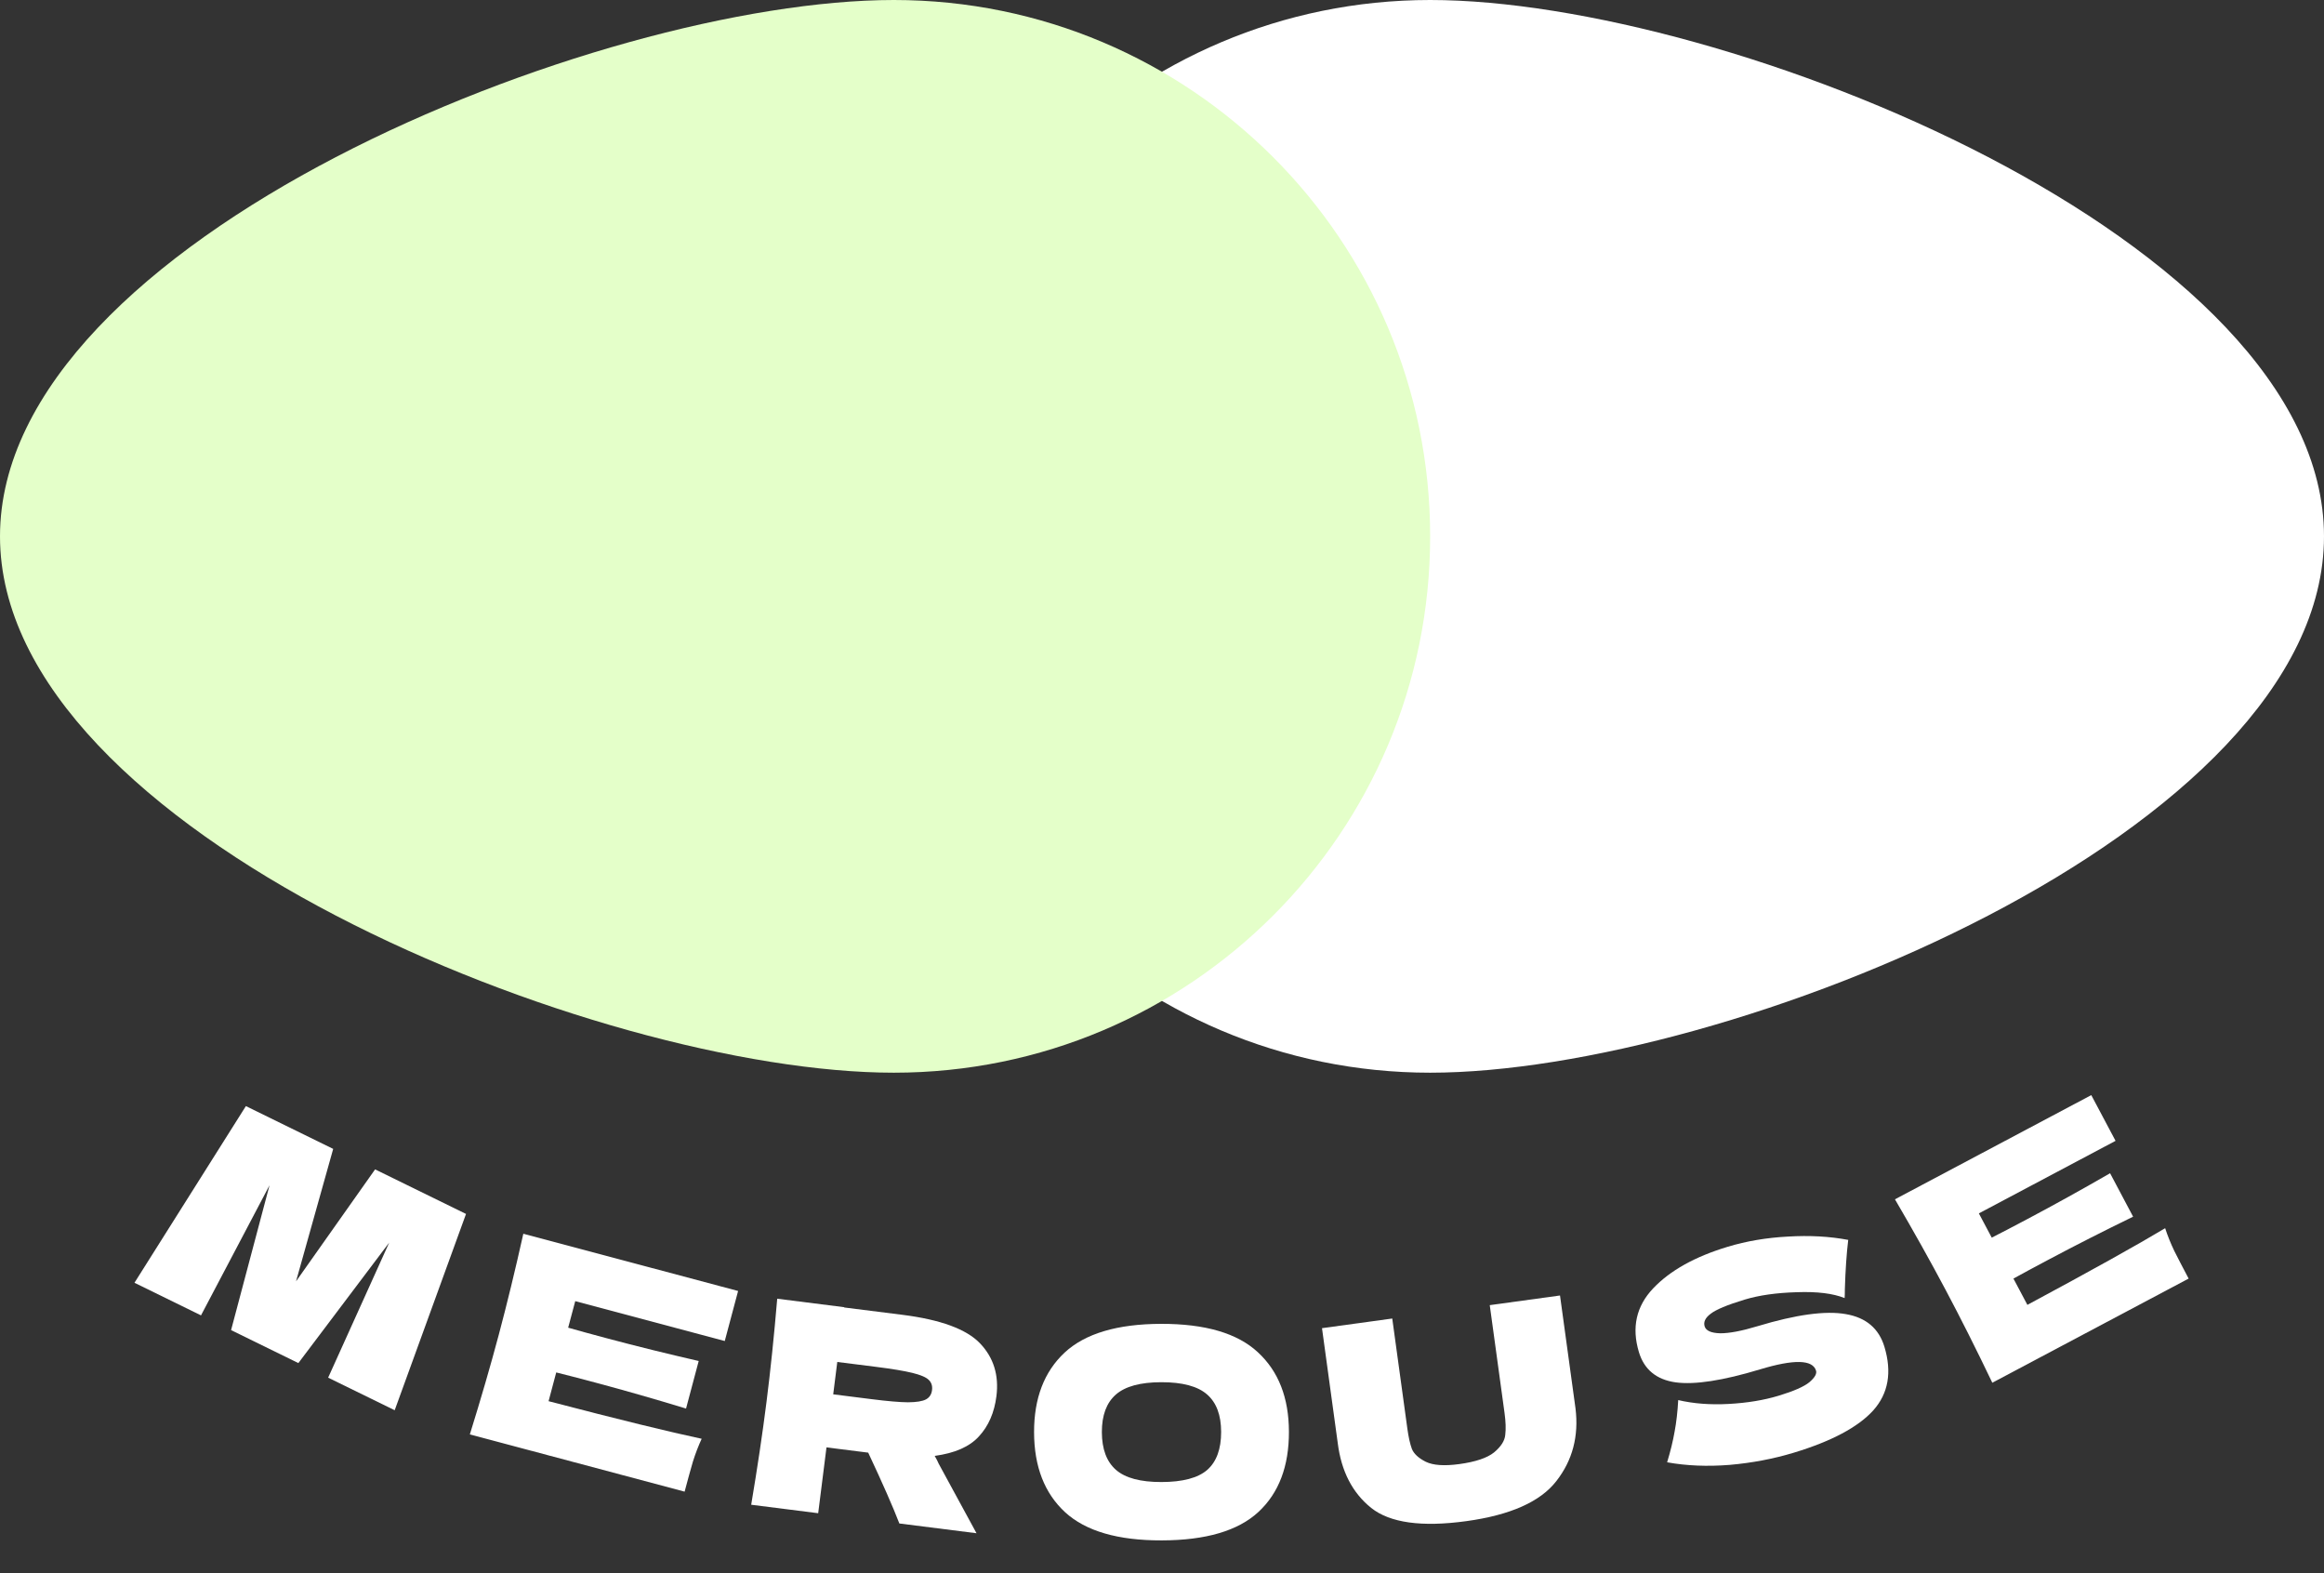 <svg width="65" height="44" viewBox="0 0 65 44" fill="none" xmlns="http://www.w3.org/2000/svg">
<rect x="0" y="0" width="65" height="44" fill="#333333" stroke="none"/>
<path d="M65 15C65 23.284 48.284 30 40 30C31.716 30 25 23.284 25 15C25 6.716 31.716 0 40 0C48.284 0 65 6.716 65 15Z" fill="white"/>
<path d="M40 15C40 23.284 33.284 30 25 30C16.716 30 1.52588e-05 23.284 1.52588e-05 15C1.52588e-05 6.716 16.716 0 25 0C33.284 0 40 6.716 40 15Z" fill="#E4FFC9"/>
<path d="M13.034 33.95L11.039 39.44L9.178 38.529L10.886 34.751L8.345 38.121L6.463 37.199L7.539 33.147L5.622 36.787L3.761 35.875L6.877 30.934L9.319 32.131L8.28 35.835L10.491 32.704L13.034 33.95Z" fill="white"/>
<path d="M15.343 39.187C17.304 39.699 18.731 40.049 19.625 40.238C19.532 40.439 19.451 40.652 19.38 40.876C19.316 41.096 19.238 41.377 19.148 41.717L13.141 40.116C13.449 39.127 13.719 38.197 13.951 37.326C14.183 36.455 14.412 35.514 14.637 34.504L20.644 36.105L20.271 37.504L16.089 36.389L15.891 37.131C16.137 37.202 16.502 37.302 16.986 37.431C17.806 37.65 18.658 37.86 19.542 38.063L19.188 39.393C18.32 39.128 17.476 38.887 16.657 38.668C16.172 38.539 15.806 38.444 15.557 38.383L15.343 39.187Z" fill="white"/>
<path d="M27.869 39.047C27.811 39.507 27.648 39.882 27.38 40.171C27.118 40.46 26.705 40.642 26.142 40.716C26.195 40.809 26.232 40.88 26.252 40.931L27.312 42.88L25.154 42.607C24.976 42.144 24.685 41.483 24.283 40.626L23.116 40.479L22.884 42.32L21.01 42.083C21.182 41.062 21.325 40.105 21.438 39.21C21.551 38.316 21.651 37.353 21.738 36.321L23.611 36.558L23.61 36.566L25.238 36.771C26.306 36.906 27.031 37.172 27.411 37.57C27.79 37.967 27.943 38.46 27.869 39.047ZM23.418 38.09L23.304 38.995L24.375 39.13C24.825 39.187 25.165 39.216 25.396 39.218C25.633 39.216 25.8 39.189 25.898 39.137C25.996 39.085 26.053 38.998 26.068 38.876C26.083 38.76 26.052 38.664 25.975 38.59C25.899 38.516 25.746 38.451 25.516 38.395C25.287 38.339 24.945 38.282 24.489 38.225L23.418 38.09Z" fill="white"/>
<path d="M32.489 43.08C31.267 43.083 30.368 42.821 29.791 42.294C29.214 41.762 28.924 41.016 28.922 40.056C28.92 39.106 29.204 38.364 29.774 37.83C30.349 37.295 31.249 37.027 32.476 37.024C33.708 37.022 34.61 37.286 35.182 37.819C35.759 38.351 36.048 39.092 36.05 40.041C36.052 41.006 35.769 41.753 35.199 42.283C34.629 42.812 33.726 43.078 32.489 43.08ZM32.485 41.448C33.077 41.447 33.504 41.334 33.764 41.11C34.025 40.88 34.155 40.525 34.154 40.045C34.153 39.575 34.022 39.226 33.76 38.998C33.498 38.769 33.071 38.655 32.479 38.656C31.893 38.657 31.469 38.773 31.208 39.003C30.947 39.233 30.817 39.582 30.818 40.052C30.819 40.526 30.951 40.878 31.212 41.107C31.474 41.336 31.898 41.449 32.485 41.448Z" fill="white"/>
<path d="M41.667 36.501L43.632 36.231L44.065 39.386C44.161 40.164 43.982 40.843 43.529 41.422C43.081 42 42.241 42.373 41.01 42.542C39.763 42.713 38.877 42.59 38.351 42.172C37.824 41.749 37.513 41.143 37.415 40.355L36.975 37.145L38.94 36.875L39.363 39.958C39.395 40.191 39.437 40.379 39.489 40.522C39.546 40.66 39.675 40.779 39.877 40.881C40.085 40.982 40.398 41.003 40.815 40.946C41.269 40.884 41.594 40.775 41.788 40.619C41.981 40.458 42.085 40.295 42.1 40.132C42.121 39.968 42.114 39.761 42.08 39.513L41.667 36.501Z" fill="white"/>
<path d="M46.628 40.896C46.723 40.583 46.792 40.297 46.837 40.039C46.886 39.779 46.92 39.484 46.938 39.156C47.364 39.256 47.834 39.292 48.349 39.264C48.865 39.236 49.329 39.16 49.743 39.035C50.167 38.907 50.454 38.781 50.606 38.657C50.757 38.528 50.819 38.42 50.793 38.334C50.699 38.022 50.177 38.01 49.227 38.297C48.186 38.612 47.398 38.733 46.863 38.66C46.327 38.583 45.986 38.301 45.839 37.816C45.631 37.127 45.763 36.533 46.236 36.033C46.709 35.534 47.403 35.146 48.317 34.87C48.848 34.709 49.412 34.614 50.01 34.583C50.612 34.547 51.173 34.578 51.693 34.676C51.647 35.058 51.615 35.516 51.599 36.051C51.599 36.162 51.597 36.246 51.592 36.303C51.268 36.173 50.822 36.118 50.255 36.139C49.686 36.155 49.2 36.224 48.796 36.346C48.311 36.493 47.995 36.625 47.846 36.742C47.696 36.854 47.64 36.971 47.677 37.094C47.714 37.216 47.859 37.281 48.112 37.288C48.368 37.289 48.716 37.223 49.155 37.09C50.237 36.763 51.061 36.651 51.627 36.752C52.191 36.849 52.55 37.153 52.705 37.664C52.921 38.378 52.816 38.973 52.391 39.447C51.965 39.915 51.223 40.309 50.166 40.629C49.599 40.8 49.004 40.913 48.38 40.968C47.754 41.018 47.17 40.994 46.628 40.896Z" fill="white"/>
<path d="M56.704 36.493C58.49 35.534 59.774 34.819 60.557 34.349C60.626 34.56 60.711 34.771 60.812 34.983C60.915 35.188 61.049 35.447 61.214 35.758L55.723 38.671C55.276 37.737 54.841 36.872 54.418 36.076C53.996 35.28 53.523 34.435 53 33.541L58.491 30.627L59.17 31.906L55.347 33.935L55.707 34.613C55.935 34.498 56.271 34.323 56.714 34.088C57.463 33.691 58.231 33.265 59.017 32.812L59.661 34.027C58.846 34.424 58.063 34.821 57.314 35.219C56.871 35.454 56.538 35.633 56.314 35.758L56.704 36.493Z" fill="white"/>
</svg>
